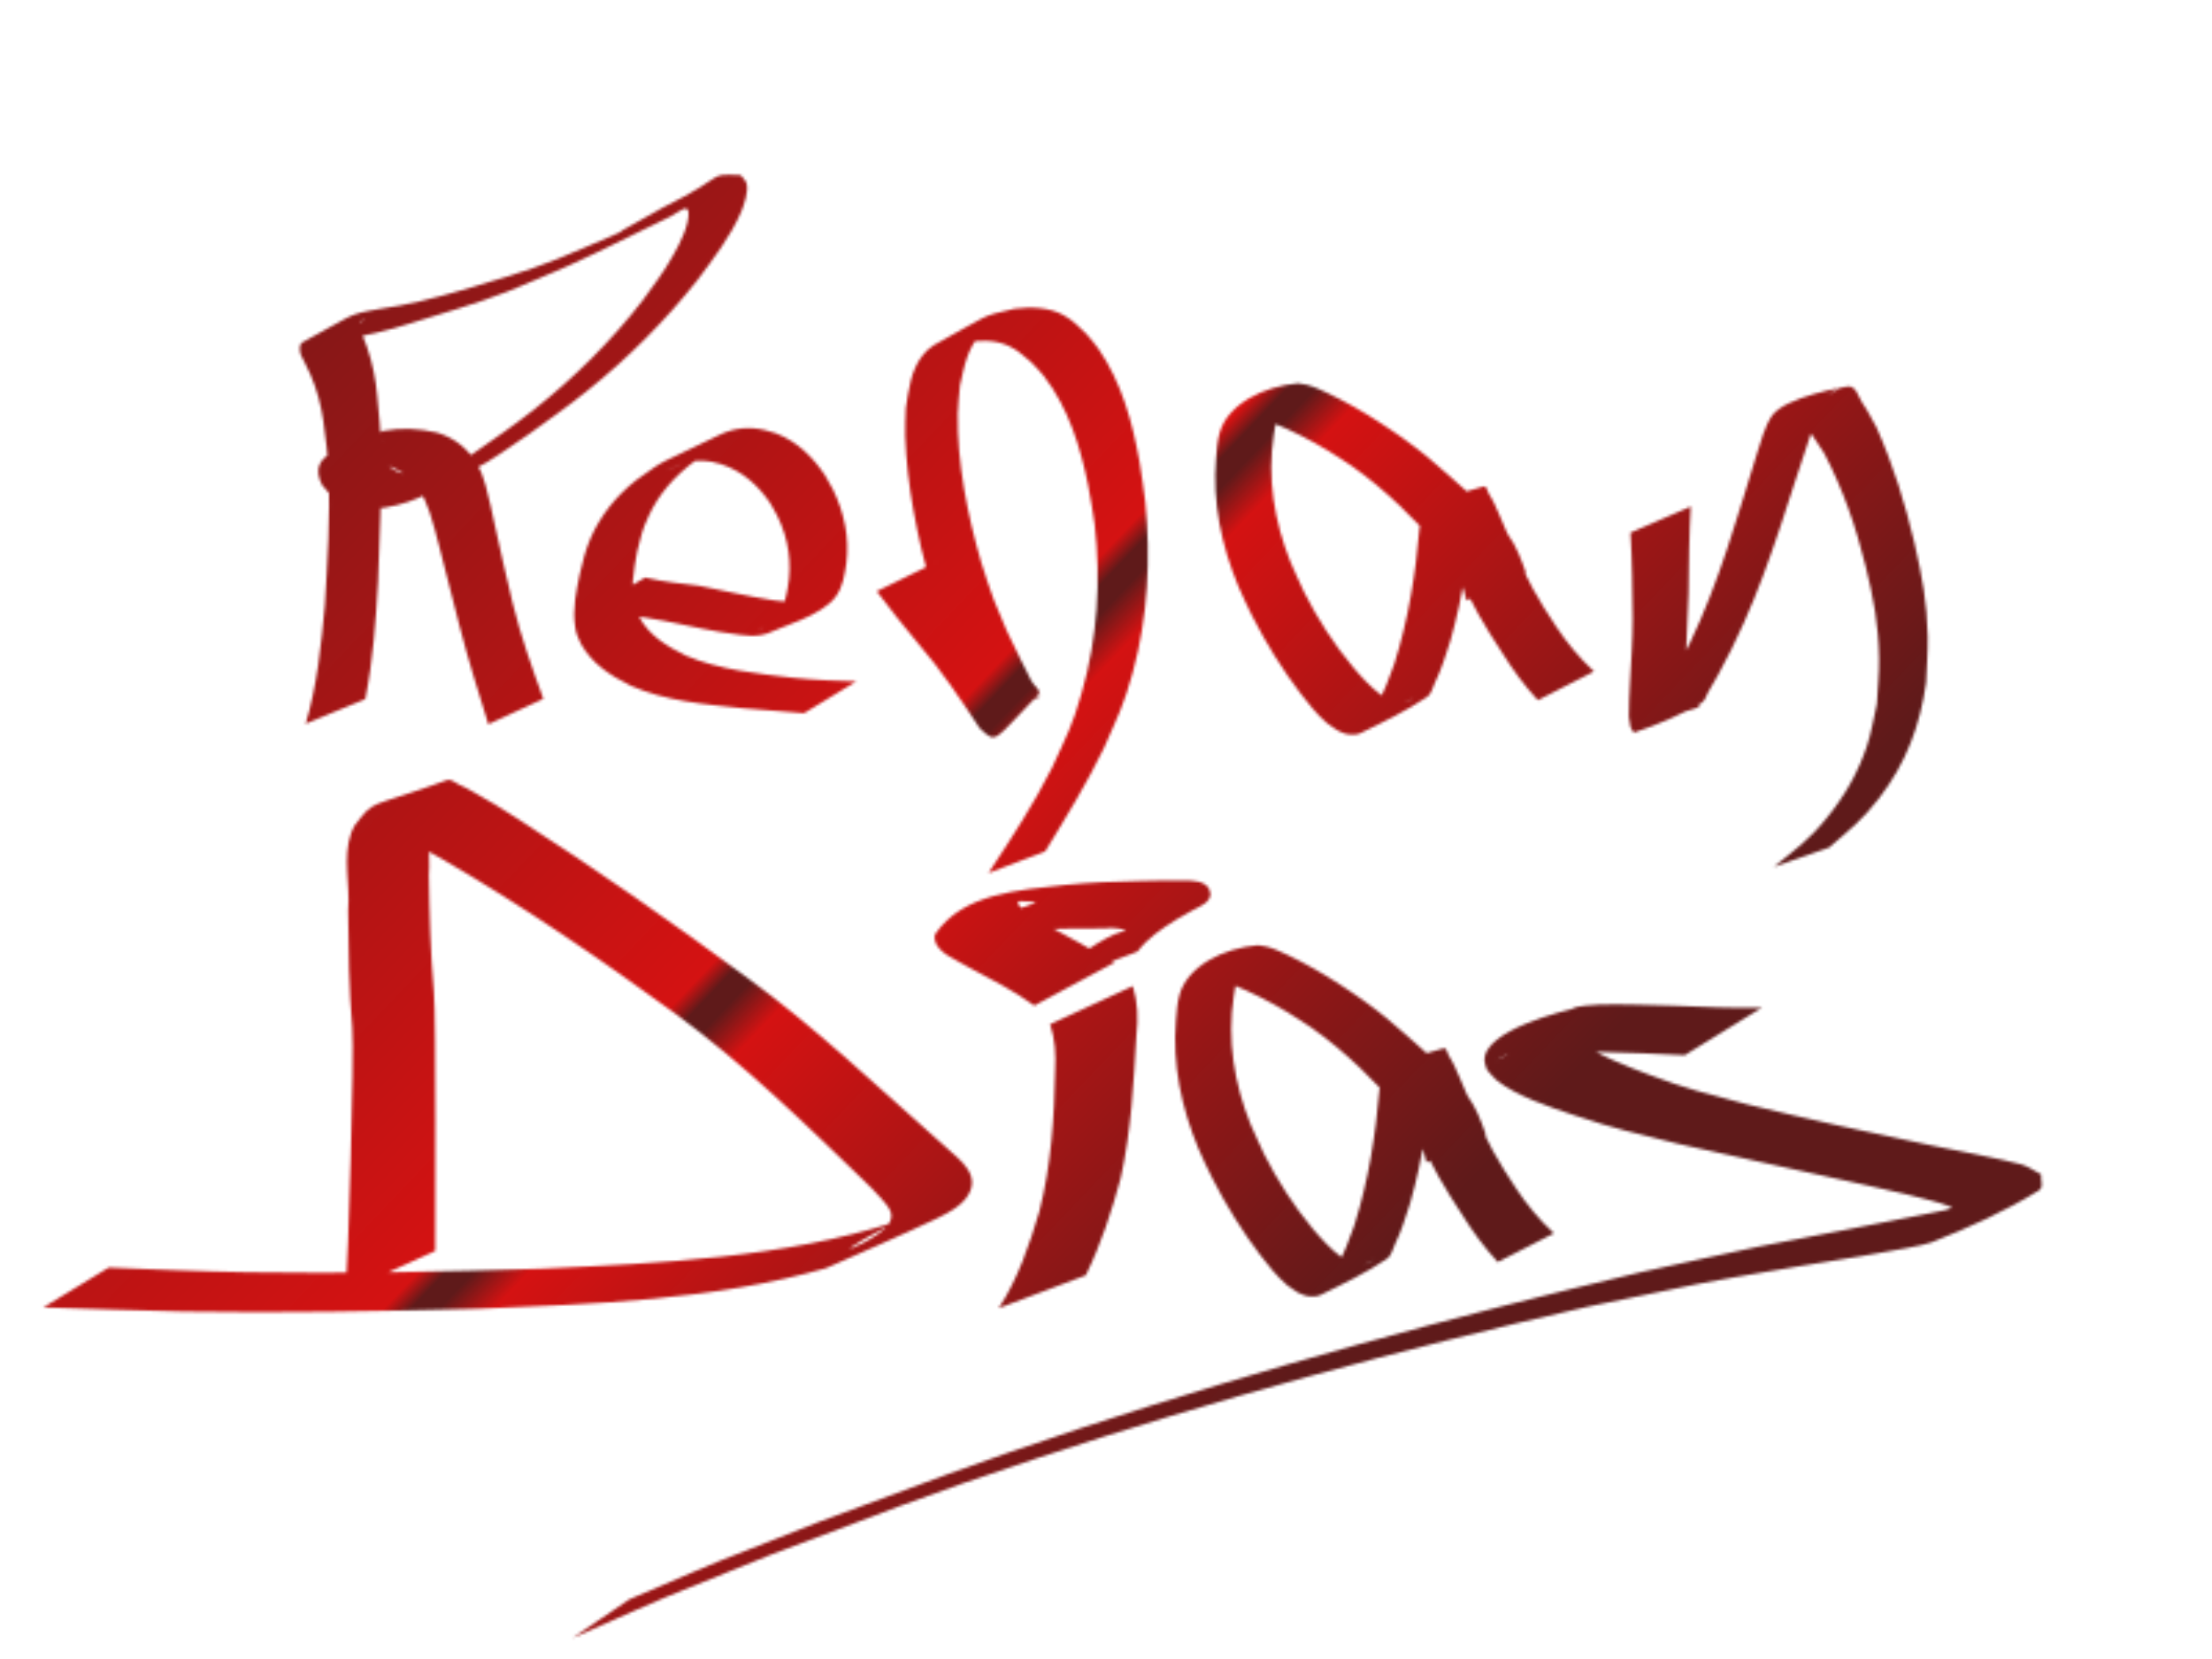 <svg xmlns:svg="http://www.w3.org/2000/svg" xmlns="http://www.w3.org/2000/svg" width="320" height="240" viewBox="0 0 800 600" version="1.1">
  <defs>
    <linearGradient id="myGradientInit">
      <stop offset="5%" stop-color="#a0a0a0" />
      <stop offset="95%" stop-color="#b7b7b7" />
    </linearGradient>
    <linearGradient id="myGradient" gradientTransform="rotate(35)">
      <stop offset="5%" stop-color="#5f1a1a" />
      <stop offset="60%" stop-color="#d41212" />
      <stop offset="61%" stop-color="#5f1a1a" />
      <stop offset="62%" stop-color="#5f1a1a" />
      <stop offset="64%" stop-color="#d41212" />
      <stop offset="95%" stop-color="#5f1a1a" />
    </linearGradient>
    <mask id="myMask" maskUnits="userSpaceOnUse" x="0" y="0" width="800" height="600">
      <path transform="translate(0,-452.362)" fill="white" d="m110.5 714.3c4.2-14.1 5.7-28.7 7-43.2 0.9-15.8 2-31.7 1.3-47.5-0.4-8.7-0.8-10.9-1.9-19.2-0.8-5.6-2.3-11.2-4.6-16.5-1-2.4-2.4-4.8-3.5-7.2-0.3-1.2-1-3.7 0.7-4.6 18.5-9.9 15.5-9.9 27.7-12 10.1-1.4 19.8-3.9 29.5-6.7 11.7-3.4 23.4-6.8 34.7-11.3 5.4-2.1 16.2-6.9 21.4-9.1 3.6-1.7 7.3-3.2 10.7-5.1 2.8-1.6-7.1 6.5-9 4.1 0 0 14-7.9 15.1-8.5 25-12.4 15.3-12.2 28.3-11.8 0.7 1 1.8 1.9 2.1 3 0.8 2.9-1 8-2 10.4-3.8 8.8-9.9 16.7-15.8 24.6-11.5 14.5-24.7 27.9-39.7 39.9-7.3 5.9-13.8 10.4-21.4 15.9-6.6 4.3-12.9 9.3-20.2 12.9-14 7-19.1 11.4-31.9 13.6-4.1 0.4-8.3 0.3-12.4-0.4-4.5-1.4-7.5-4.5-10.1-7.8-6.2-12.2 9.4-13.3 22.1-19.6 6.8-1.2 12.7-0.9 19.4 0.6 6.3 1.9 11 5.7 14.1 10.7 0.7 1.2 1.3 2.4 1.9 3.6 0.5 1.6 1.2 3.2 1.6 4.8 1.3 4.4 2.2 9.3 3.2 13.7 2.1 9.7 4.3 19.3 6.6 28.9 2.9 11.7 6.9 23.2 11.1 34.6 0 0-19.9 9.2-19.9 9.2l0 0c-3.6-11.7-7.3-23.3-10.3-35.1-2.4-9.5-4.8-19.1-7.3-28.6-1.3-4.9-2.1-8.5-3.7-13.2-0.5-1.5-1.2-3-1.8-4.5-0.6-1.1-1.1-2.3-1.8-3.3-2.9-4.5-7.4-7.9-13.3-9.3-6.2-1.1-12.7-1.4-18.7 0.8 6.3-3.2 12.6-6.5 18.9-9.7 0.4-0.2-0.9 0.4-1.3 0.7-1.6 1.4-0.7 3.8 0 5.3 2.3 2.9 4.9 5.6 9.1 6.3 3.9 0.3 7.7 0.7 11.6 0 9-2 16.6-6.6-8.7 5.8-2 1 3.9-2 5.8-3 5.6-3.2 10.6-6.6 16-10.1 8.3-5.8 14-9.6 22-15.9 14.8-11.7 27.9-24.8 39.1-39.2 4.5-6.2 7.8-10.4 11.4-16.9 2.3-4 5.7-10.7 5.4-15.4 0-0.4-0.4-0.8-0.7-1.2-8.1 0.9-4.2 0.8 12.3-7.3 2.4-1.2-4.8 2.5-7.1 3.8-20.9 11.6 4-1.1-37.1 19.1-3.5 1.7-7.1 3.3-10.7 5-6.3 2.7-15.4 6.7-21.9 9.3-11.5 4.5-23.5 7.9-35.4 11.6-5 1.5-7.7 2.4-12.7 3.5-5.8 1.4-11.8 2.4-17.7 3.5-1 0.2-2 0.4-3 0.7-0.8 0.2-2.9 1.1-2.2 0.7 6.3-3.3 12.8-6.4 19.1-9.7 0.4-0.2-1 0.1-1.4 0.4-0.9 0.5-0.6 1.4-0.6 2.1 0.9 2.6 2 5 2.9 7.6 1.9 5.7 3.1 11.5 3.6 17.4 0.7 7.9 1.2 11.6 1.4 19.7 0.4 15.9-0.7 31.7-1.1 47.6-0.8 14.2-1.8 28.4-4.6 42.4 0 0-21.8 9-21.8 9zM233.6 661.3 233.6 661.3 233.6 661.3 233.6 661.3c6.3 1.5 12.8 2.1 19.2 2.9 9.1 1.8 18 3.9 27.1 5.3 3.1 0.4 6.3 0.7 9.4 0.9 0.8 0 1.7 0.2 2.5 0.1 1.5-0.1 3.4-0.9 4.7-1.4-35.4 16.5-18.9 11.4-14.7 5 1.9-2.9 2.5-6 3.1-9.2 1.6-8.8 0.3-17.6-3.7-25.8-0.8-1.7-1.9-3.4-2.8-5-4.1-6-9.8-11.4-17.7-13.9-1.2-0.4-2.4-0.6-3.6-0.9-3.9-0.6-7.6-0.4-11.2 1-1.4 0.6-5.5 2.6-4.1 2 16.7-7.6 20.1-10.3 9.9-3.5-7.6 5.5-13.6 12.4-17.2 20.4-2.3 4.9-2.7 7.2-4 12.3-1.2 6.9-2.9 14.4-0.5 21.4 0.3 0.9 0.8 1.8 1.2 2.7 3.7 6.6 9.7 10.4 16.9 13.9 12.1 5.1 25.7 6.5 38.9 8 7.5 0.8 15.1 1.1 22.7 1.3 0 0-18.9 11.5-18.9 11.5l0 0c-7.4-0.5-14.8-1.1-22.2-1.8-13.7-1.4-27.9-2.6-40.4-8.1-7.8-3.9-13.9-7.9-18-15-1.2-2.6-1.8-3.5-2.2-6.4-1-6.3 0.4-12.9 1.7-19.1 1.2-4.9 1.8-7.9 3.8-12.7 3.5-8.1 9.1-15.3 16.6-21.2 12-8.5 5.6-4.4 30-16.3 5.2-2.6 10.8-3.1 16.5-1.8 1.3 0.4 2.5 0.7 3.8 1.1 8.1 3 13.8 9 18 15.3 1 1.7 2 3.5 2.9 5.2 4.1 8.4 5.9 17.4 4.8 26.4-0.6 4.3-1.2 8.6-3.9 12.3-5 6.9-20.1 11-24.8 13.3-0.8 0.2-1.7 0.4-2.5 0.6-4.8 0.7-9.8-0.7-14.5-1.2-9.1-1.5-17.9-3.8-27.1-5.2-6.7-0.7-13.4-1.5-20-2.7 0 0 20.1-11.8 20.1-11.8zM338.2 655.7c3.9 6.7 8.8 13 13.5 19.3 8.2 9.8 14.3 20.9 23 30.4 6.1-5.8-5.8 5.7-20.6 7.8-2.1 0.3-1-3.4-1.6-5.1-0.9-2.6-2-5.2-3-7.9-7.5-18.8-0.9-1.3-8.7-22.4-1.4-4.6-2.9-9.1-4.2-13.7-4.8-17.6-8.6-35.9-9.2-54-0.1-3.4 0.1-6.8 0.2-10.2 1.1-6.5 1.7-13.7 6.3-19.3 1.1-1.3 2.3-2.5 3.8-3.4 21.4-11.7 16.1-10.1 29.2-13.2 6-0.7 12.4-0.6 17.7 2.3 3.3 1.8 5.6 4.2 8.2 6.7 1.5 1.8 3.1 3.5 4.4 5.4 8.5 12.3 12.4 26.8 14.9 40.8 0.9 4.8 1.4 9.7 2.1 14.6 2 20.6 1 41.5-4.5 61.7-3.2 11.8-5.5 16.1-10.4 27.3-6.2 12.9-13.8 25.2-21.3 37.5 0 0-20.5 7.8-20.5 7.8l0 0c8.2-12.4 16.3-24.8 22.9-37.9 5.2-11.4 7.4-15.1 10.8-27.2 5.8-20 7-40.7 4.7-61.1-0.8-4.8-1.4-9.6-2.4-14.3-2.8-13.6-7-27.6-16-39.3-1.4-1.8-3.1-3.4-4.6-5-2.8-2.3-4.6-4.2-8-5.8-5.1-2.4-11.1-2.2-16.6-1.2-7.9 2.5-14.3 4.8 11.1-6.5 1.6-0.7-3 1.7-4.2 2.9-5.4 5.2-6.5 12.5-8 19-0.3 3.4-0.7 6.8-0.8 10.2-0.3 17.6 3.5 36.8 8.5 53.9 1.3 4.5 3 9 4.5 13.4 5.8 13.8 3.6 9.3 9.8 21.8 1.2 2.5 2.5 5 3.8 7.6 0.8 1.7 3.9 3.6 2.5 5-16.6 17-14.8 18.1-21.2 12.1-6.9-10.5-13.9-21-22.3-30.7-5.1-6.2-10.2-12.4-14.9-18.8 0 0 21.2-10.4 21.2-10.4zM611.5 635.3c-0.6 10.6-0.7 21.2-0.8 31.7-0.2 7.9-0.8 15.8-1 23.7-0.1 2.2-0.2 9.1 0.1 11.6 0.1 1.1 0.6 2.2 0.8 3.3 7.5 2.8 6.2 2-17.8 8.3-1.8 0.5 2.6-2.4 3.7-3.7 1.6-2 2.9-4.2 4.3-6.3 5.1-8.1 5.8-10.1 10.3-18.8 10.7-22.3 17.2-45.7 24.4-68.9 1.2-3.8 2.8-9.7 5.3-13.4 4.7-7 26.8-10.6 27.6-10.7 2.9-0.2 3.7 3.8 5.1 5.9 2 2.9 3.5 6 5.2 9 6 13.5 10.4 27.6 13.7 41.8 2.8 12.3 4.5 21.1 4.8 33.7 0.1 5.6-0.4 11.2-0.6 16.8-2.2 15.4-7.1 28.9-17.1 41.9-6.2 8-10.4 11.1-18 17.7 0 0-20 7-20 7l0 0c8-6.5 12.5-9.5 19-17.5 6.6-8 11.4-16.5 14.6-25.9 1.7-5.1 2.5-10.3 3.7-15.5 0.3-5.6 0.9-11.1 0.8-16.7-0.2-12.3-2-21.4-4.9-33.3-3.4-13.9-8.1-27.6-14.9-40.6-1.9-2.8-3.5-5.7-5.7-8.3-1.5-1.7-6.6-2.8-5.3-4.6 3.7-5 11.2-7.1 16.7-10.8 1.2-0.8-2.8 1.1-3.8 2.1-3.2 3.4-5.1 9.9-6.5 13.6-7.9 23.1-14.4 46.6-24.5 69.2-4.5 9.5-4.4 9.8-9.2 18.6-1.1 2.1-2.3 4.2-3.6 6.3-0.9 1.4-1.1 3.3-2.7 4.2-7.5 4.2-15.5 7.7-23.9 10.5-0.8 0.3-1.1-1.2-1.6-1.9-0.2-1.2-0.5-2.5-0.6-3.7-0.1-2.2 0.3-10.2 0.4-11.9 0.4-7.9 1-15.7 1-23.6-0.1-10.4-0.2-20.7-0.8-31.1 0 0 21.7-9.4 21.7-9.4zM530.4 669.5c-1.1-4.9-2.9-9.8-5.8-14.1-0.9-1.4-2-2.7-3-4.1-9.7-10.9-20.2-21.6-32.7-30.4-2.7-1.9-5.7-3.7-8.5-5.5-6.3-3.8-12.9-7.2-19.8-10-2.2-0.9-5.3-2-7.8-2.4-0.9-0.1-1.9-0.1-2.8-0.1-10.1 4.8 12.3-5.9 16.3-7.5 1-0.4-1.4 1.4-2 2.1-2.5 3.6-2.9 7.9-3.6 12-2.4 15.7 0.1 31.4 6.1 46.3 1.5 3.6 3.3 7.2 4.9 10.8 4.8 9.5 10.6 18.6 17.7 27.1 2.7 3.2 6.5 7.4 10.1 10 1.3 0.9 2.9 1.6 4.3 2.4 1.2 0.2 2.5 0.7 3.7 0.5 1.2-0.2 4.5-1.9 3.4-1.5-5.6 2.3-10.6 6-16.7 7-2.2 0.4 2.6-3.2 3.7-4.9 3-4.9 4.4-9.6 6.4-14.8 5.1-16.1 7.7-32.6 9.1-49.2 1.3-10.6 3.3-8.8 23.2-14.9 1.1-0.3 1.3 1.7 1.8 2.5 2.1 3.4 2.4 4.5 4.1 8.3 3.8 8.8 7.3 17.7 11.9 26.2 3.3 6 4.6 7.7 8.3 13.5 3.9 5.9 8.4 11.4 13.8 16.4 0 0-20.3 10.4-20.3 10.4l0 0c-5-5.4-9.2-11.2-13-17.3-3.9-6.1-4.8-7.3-8.4-13.6-4.7-8.5-8.5-17.3-12.7-26-1.8-3.7-2-4.5-4.5-7.6-0.3-0.4-1.7-0.8-1.2-1.1 6.4-3.9 13.4-6.9 20.1-10.3-0.4 0.4-1.1 0.8-1.3 1.3-0.5 1.1-0.7 2.3-1 3.4-2.8 16.7-5 33.5-9.7 49.9-1.8 5.5-3 9.7-5.5 14.9-0.9 1.8-1.2 4.1-3 5.3-7.4 5-15.7 9-23.9 13-1.2 0.6-2.8 0.7-4.2 0.5-1.4-0.1-2.6-0.8-3.9-1.3-1.4-1-2.9-1.8-4.2-2.9-3.5-3-6.9-7.3-9.5-10.7-6.7-8.8-12.4-18.1-17.3-27.7-1.7-3.6-3.6-7.2-5.1-10.9-6.2-14.9-9.4-30.5-8.1-46.3 0.3-3.3 0.4-6.1 1.3-9.3 2.9-10.4 16-16.9 28.4-17.9 1 0.2 2 0.3 3 0.5 2.5 0.6 5.3 1.9 7.6 3 6.7 3.2 13 6.8 19.1 10.8 2.8 1.9 5.7 3.7 8.4 5.7 7.2 5.2 9.9 7.6 16.4 13.3 3.9 3.4 9.3 8.3 13.1 12 1.6 1.6 3.1 3.2 4.7 4.9 1.1 1.4 2.4 2.7 3.4 4.2 3.2 4.4 5 9.3 6.7 14.2 0 0-21.4 9.9-21.4 9.9zM125 919.5c0.9-10.2 3.2-85.3 2.4-95.5-1.2-14.1-1.4-28.2-1.5-42.3 0.8-9.2-2.1-19 1.1-28.1 0.3-0.9 0.8-1.7 1.2-2.6 7.8-10.1 3.9-5.7 33.5-16.5 1.4-0.5 2.7 0.9 4.1 1.5 1.9 0.8 3.6 1.8 5.4 2.8 6.4 3.5 9.5 5.6 15.9 9.6 28.5 18.3 56 37.6 82.9 57.4 25.1 18.3 47.1 39.4 70 59.6 4.7 4.7 13.6 9.8 11.1 17.2-1.8 5.2-7.5 8.1-12.6 10.6-13.1 6.2-26.4 11.9-39.7 17.8-40.6 11.6-83.8 13-126.1 14.7-35.4 0.9-70.9 1.6-106.3 1-12.5-0.2-38-1.1-50.7-1.5l23.6-14.4c18.1 0.7 32 1.4 50.3 1.7 35.5 0.6 71-0.2 106.5-1.3 43.1-2 87-3.9 127.8-16.9-5.2 3-10.8 5.6-15.7 8.9-4.4 3 10.1-3.6 13-7.8 2.7-4 0.3-6.3-2.5-9.6-1.8-2.2-4-4.1-6-6.2-21.6-20.9-43.2-42-68-60.3-27.2-19.8-55.1-39-84.7-56.2-5.6-3.1-10.7-6.2-16.7-8.8-1.8-0.8-3.6-1.5-5.5-2-1.1-0.3-4.4 0.2-3.5-0.3 8-4.8 37.4-19.7 25.2-12.9-0.6 0.7-1.3 1.4-1.7 2.1-4.5 7.5-2 19.6-2.7 27.8 0.2 14 0.6 28 1.8 42 0.9 10.1 0.4 83.6 0.5 93.8zM361.2 925.5c7.1-10.9 11.1-23 14.7-35 4.3-16.8 5.4-33.9 5.7-51.1 0.3-5.6 0-11.1-1.8-16.6 0 0 29.9-13.8 29.9-13.8l0 0c1.8 5.9 2 11.7 1.3 17.8-1 17.3-1.9 34.7-5.7 51.7-3.2 11.9-7.1 23.8-12.6 35.1 0 0-31.5 11.9-31.5 11.9zM374 816c-7.4-5.4-15.8-9.6-24-14-4-2.5-10.8-4.8-11.9-9.6-0.1-0.6 0-1.3 0-2 10-15 30.3-16.1 47.2-18 8.9-0.9 17.8-1.2 26.7-1.4 5.5-0.2 11-0.2 16.4-0.2 3.1 0 7.5 0.2 8.9 3.1 0.3 0.6 0.3 1.3 0.5 1.9-0.3 3.1-3.7 4.3-6.5 5.8-3.5 1.9-2.3 1.2-5.8 3.3-5.3 3.3-10.5 6.8-14.1 11.6 0 0-31.4 12-31.4 12l0 0c2.8-5.5 8.3-9.3 13.7-12.9 4-2.6 8.1-5.2 12.9-6.6 3-0.4-6.2-1.5-6.2-0.9-5.3 0-10.7 0-16 0.1-8.8 0.2-17.7 0.6-26.5 1.7-3.7 0.4-7.5 0.7-11.1 1.4-1 0.2-3.8 1.1-2.9 0.7 26.4-14 38.2-13.3 25.5-13.7-0.4 0.1-0.9-0.1-1.1 0.2-1.5 1.8 8.7 7.5 9.9 8.2 8.3 4.6 16.7 9 24.8 13.8 0 0-29.2 15.7-29.2 15.7zM609.6 834c-10.5-0.5-20.9-1-31.4-1.2-8.9-0.1-17.9-0.5-26.8 0-1.8 0.2-5.2 0.6-6.9 1.2-0.9 0.3-3.4 1.8-2.5 1.4 9.2-4.3 18.1-8.9 27.3-13 0.6-0.3-0.9 0.9-1.1 1.4-0.2 0.6 0.1 1.2 0.1 1.8 0.8 0.9 1.3 2 2.3 2.8 6.1 5.2 17.8 9.6 25.4 12.5 15.8 5.9 18.3 6.1 35.6 10.8 22.2 5.4 44.5 10.3 66.8 14.9 1.1 0.2 29.1 5.7 32.7 6.9 2.6 0.8 4.7 2.4 7.1 3.6-0.3 1.9 1.1 4.7-0.8 5.8-12.1 7.5-25.4 13.5-38.9 18.8-5 2-46.7 8.4-47.1 8.5-43.8 7.4-31 5.3-77.4 14.8-67.8 15.5-134.9 33.5-200.3 55.2-39 12.9-57.6 20.4-95.3 34.6-50.1 20.3-26.3 10.2-71.4 30 0 0 20.6-14 20.6-14l0 0c43.3-18.5 20.4-9 68.8-28.1 36.9-13.7 56-21.1 94.1-33.7 66.4-21.8 134.3-40.3 202.8-56.5 14.3-3.1 28.5-6.3 42.8-9.3 3.5-0.7 59.9-11.5 67.2-13.1 6.8-1.5 16.5-10.3 20.2-5.3 2.8 3.8-26.4 15.5-13.3 7.4-1.8-1.2-3.2-2.8-5.3-3.6-5.6-2.3-26.7-6.9-30.9-7.8-22.4-5-44.9-9.7-67.3-14.8-17.1-4.3-21.4-5-37.4-10.3-8.7-2.9-21.1-7-28.1-12.7-1.3-1.1-2.3-2.5-3.4-3.7-0.3-1-0.8-2-0.9-3-1.1-11.6 30.8-18.7 31.5-19 2.9-1.5 6.9-1.2 10.1-1.6 8.9-0.2 17.8 0.2 26.6 0.4 10.7 0.4 21.4 1 32.1 0.7 0 0-27.9 17.2-27.9 17.2zM515.9 872.7c-1.1-4.9-2.9-9.8-5.8-14.1-0.9-1.4-2-2.7-3-4.1-9.7-10.9-20.2-21.6-32.7-30.4-2.7-1.9-5.7-3.7-8.5-5.5-6.3-3.8-12.9-7.2-19.8-10-2.2-0.9-5.3-2-7.8-2.4-0.9-0.1-1.9-0.1-2.8-0.1-10.1 4.8 12.3-5.9 16.3-7.5 1-0.4-1.4 1.4-2 2.1-2.5 3.6-2.9 7.9-3.6 12-2.4 15.7 0.1 31.4 6.1 46.3 1.5 3.6 3.3 7.2 4.9 10.8 4.8 9.5 10.6 18.6 17.7 27.1 2.7 3.2 6.5 7.4 10.1 10 1.3 0.9 2.9 1.6 4.3 2.4 1.2 0.2 2.5 0.7 3.7 0.5 1.2-0.2 4.5-1.9 3.4-1.5-5.6 2.3-10.6 6-16.7 7-2.2 0.4 2.6-3.2 3.7-4.9 3-4.9 4.4-9.6 6.4-14.8 5.1-16.1 7.7-32.6 9.1-49.2 1.3-10.6 3.3-8.8 23.2-14.9 1.1-0.3 1.3 1.7 1.8 2.5 2.1 3.4 2.4 4.5 4.1 8.3 3.8 8.8 7.3 17.7 11.9 26.2 3.3 6 4.6 7.7 8.3 13.5 3.9 5.9 8.4 11.4 13.8 16.4 0 0-20.3 10.4-20.3 10.4l0 0c-5-5.4-9.2-11.2-13-17.3-3.9-6.1-4.8-7.3-8.4-13.6-4.7-8.5-8.5-17.3-12.7-26-1.8-3.7-2-4.5-4.5-7.6-0.3-0.4-1.7-0.8-1.2-1.1 6.4-3.9 13.4-6.9 20.1-10.3-0.4 0.4-1.1 0.8-1.3 1.3-0.5 1.1-0.7 2.3-1 3.4-2.8 16.7-5 33.5-9.7 49.9-1.8 5.5-3 9.7-5.5 14.9-0.9 1.8-1.2 4.1-3 5.3-7.4 5-15.7 9-23.9 13-1.2 0.6-2.8 0.7-4.2 0.5-1.4-0.1-2.6-0.8-3.9-1.3-1.4-1-2.9-1.8-4.2-2.9-3.5-3-6.9-7.3-9.5-10.7-6.7-8.8-12.4-18.1-17.3-27.7-1.7-3.6-3.6-7.2-5.1-10.9-6.2-14.9-9.4-30.5-8.1-46.3 0.3-3.3 0.4-6.1 1.3-9.3 2.9-10.4 16-16.9 28.4-17.9 1 0.2 2 0.3 3 0.5 2.5 0.6 5.3 1.9 7.6 3 6.7 3.2 13 6.8 19.1 10.8 2.8 1.9 5.7 3.7 8.4 5.7 7.2 5.2 9.9 7.6 16.4 13.3 3.9 3.4 9.3 8.3 13.1 12 1.6 1.6 3.1 3.2 4.7 4.9 1.1 1.4 2.4 2.7 3.4 4.2 3.2 4.4 5 9.3 6.7 14.2 0 0-21.4 9.9-21.4 9.9z"/>
    </mask>
  </defs>
  <g mask="url(#myMask)">
    <rect x="0" y="0" width="800" height="600" fill="url(#myGradientInit)" />
    <rect id="logo-gradient" x="0" y="0" width="800" height="600" fill="url(#myGradient)" />
  </g>
</svg>
